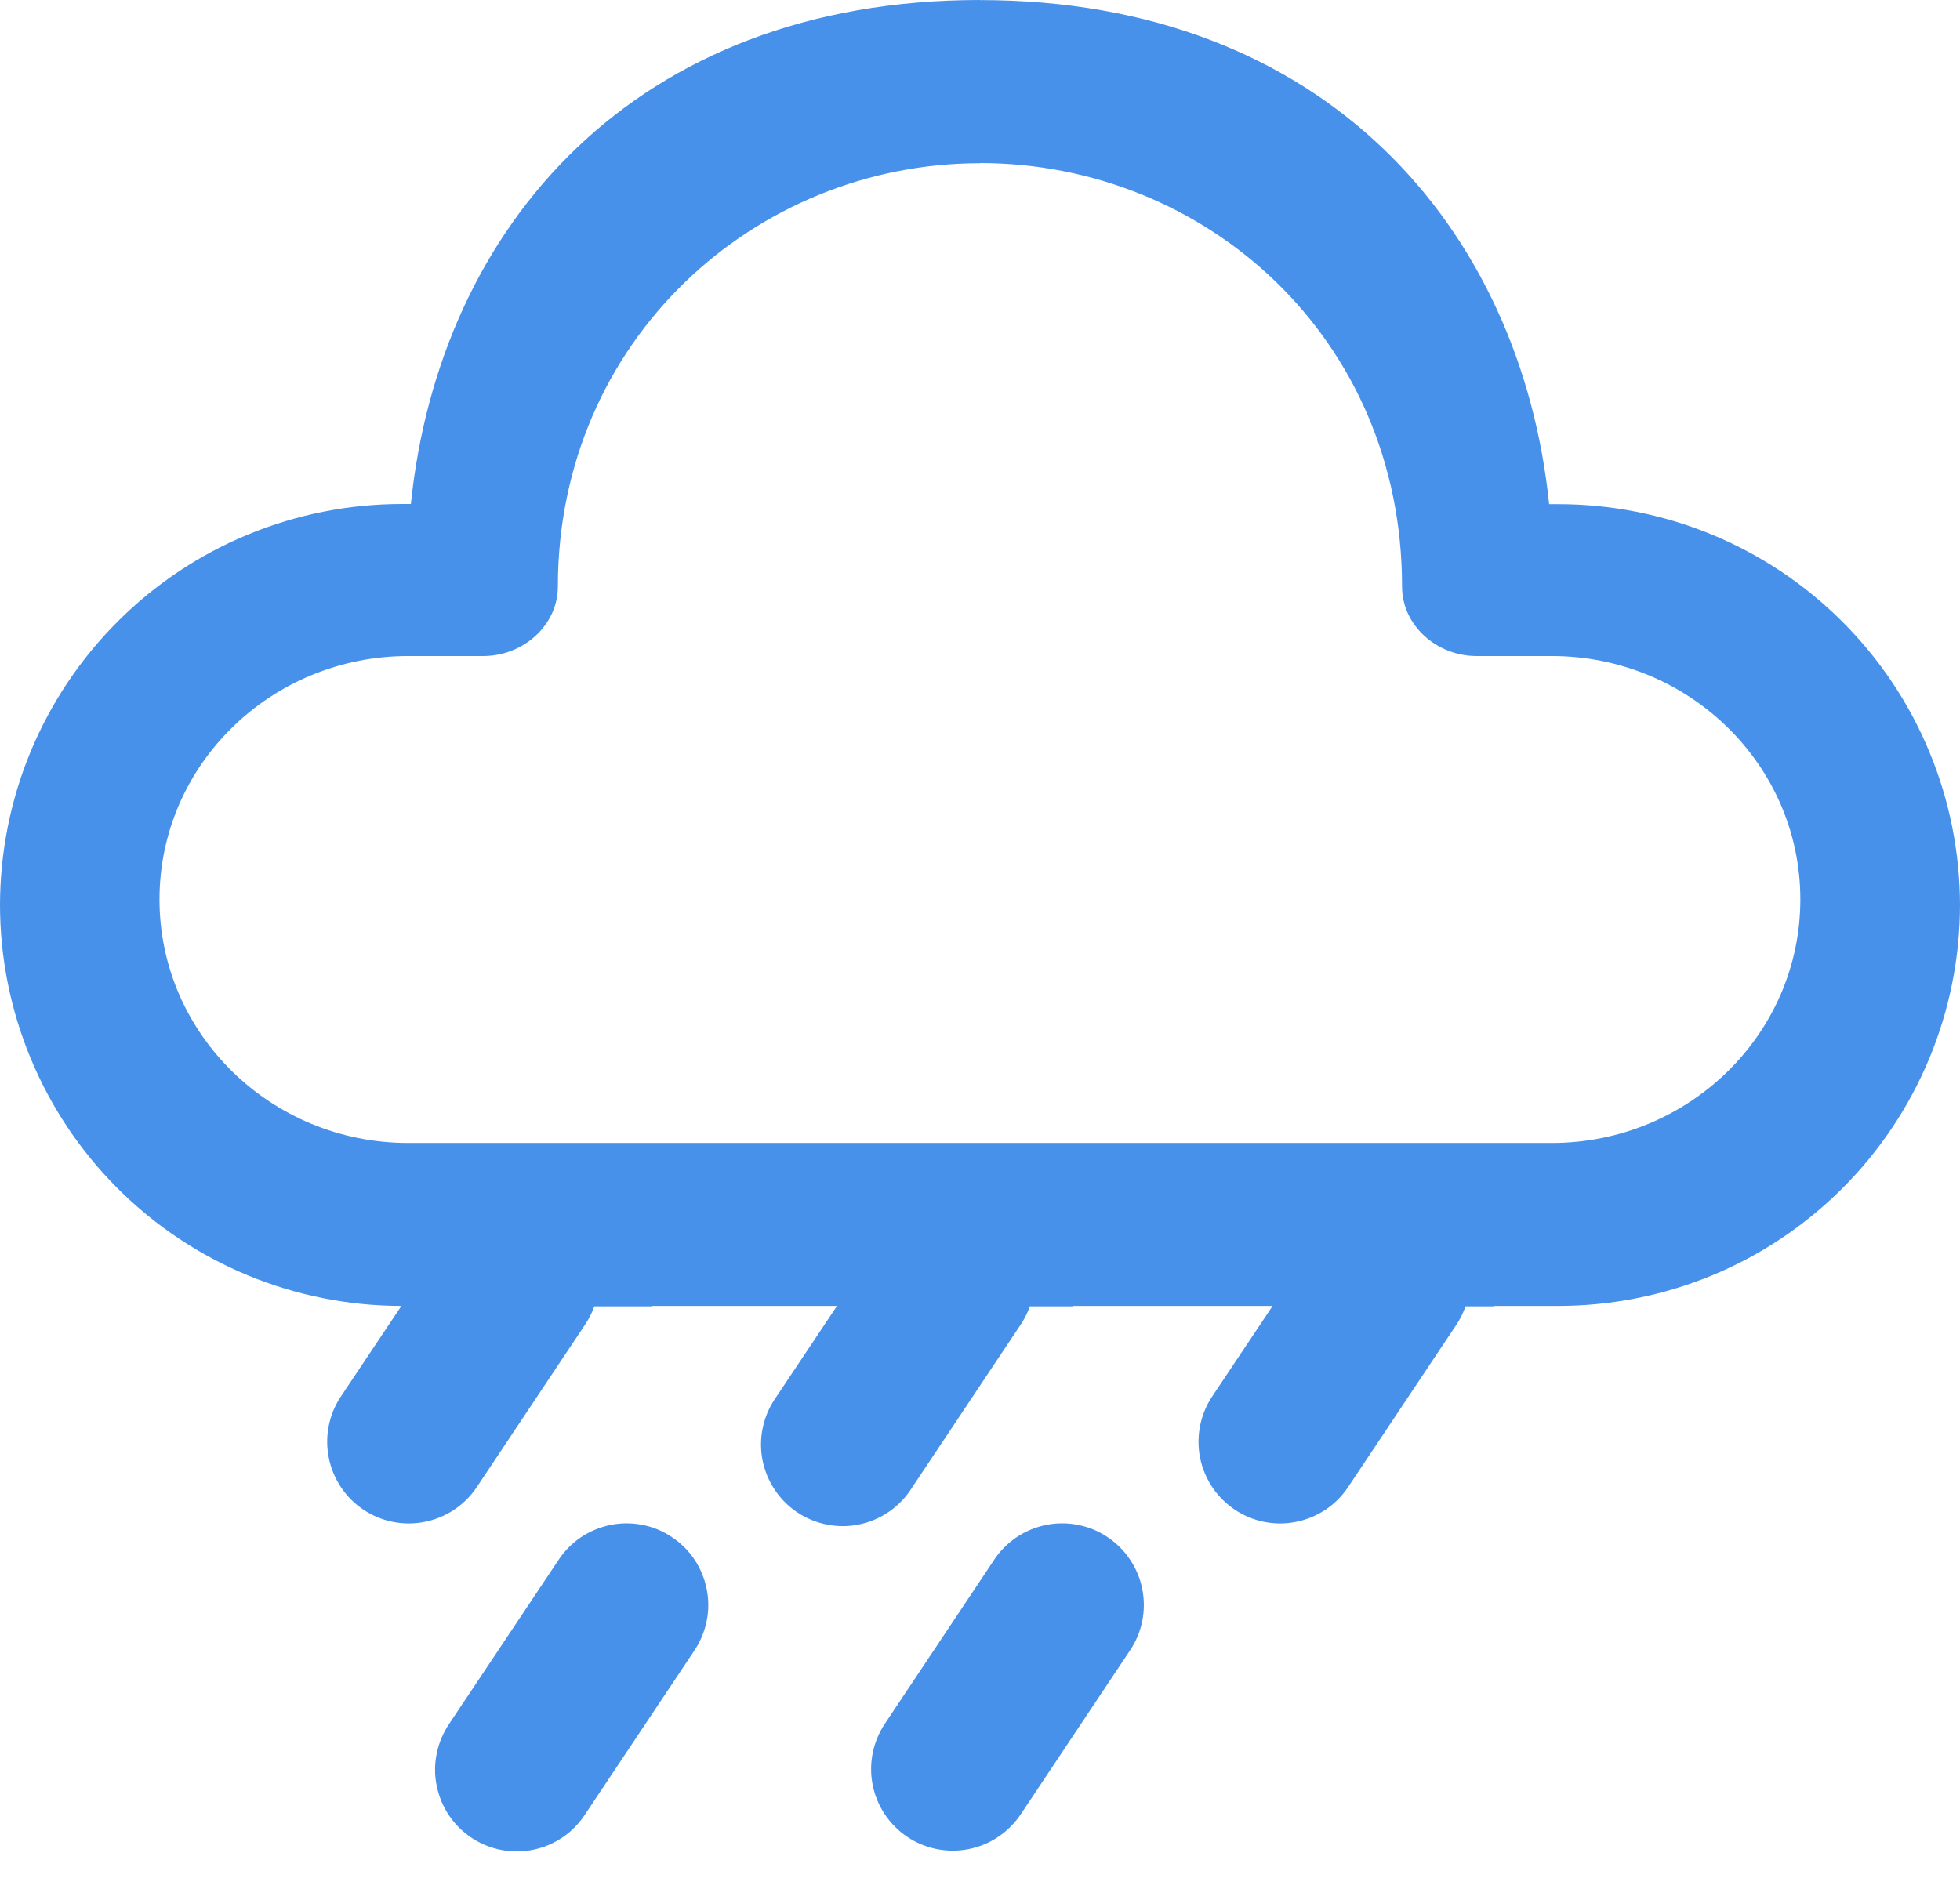 <svg width="24" height="23" viewBox="0 0 24 23" fill="none" xmlns="http://www.w3.org/2000/svg">
<path d="M12 0.001C16.224 0.001 18.621 2.797 18.969 6.175H19.076C19.722 6.174 20.361 6.3 20.959 6.546C21.555 6.792 22.098 7.154 22.555 7.61C23.013 8.066 23.376 8.608 23.623 9.204C23.871 9.8 23.999 10.44 24 11.085C23.999 11.731 23.871 12.37 23.623 12.966C23.375 13.562 23.012 14.104 22.555 14.559C22.098 15.015 21.556 15.377 20.959 15.623C20.362 15.869 19.723 15.995 19.077 15.995H18.301L18.297 16H17.945C17.918 16.078 17.881 16.153 17.835 16.223L16.501 18.223C16.353 18.44 16.125 18.59 15.866 18.64C15.608 18.691 15.34 18.637 15.121 18.491C14.902 18.345 14.749 18.118 14.696 17.86C14.643 17.602 14.694 17.334 14.837 17.113L15.583 15.995H13.143L13.14 16H12.611C12.583 16.078 12.546 16.152 12.5 16.221L11.167 18.221C11.096 18.335 11.003 18.433 10.893 18.51C10.784 18.587 10.66 18.641 10.529 18.669C10.399 18.698 10.264 18.699 10.132 18.674C10.001 18.649 9.876 18.598 9.764 18.524C9.653 18.45 9.557 18.354 9.484 18.242C9.41 18.131 9.36 18.006 9.335 17.874C9.311 17.742 9.313 17.607 9.342 17.477C9.371 17.346 9.425 17.223 9.503 17.113L10.249 15.995H7.981L7.98 16H7.277C7.249 16.079 7.212 16.153 7.165 16.223L5.832 18.223C5.684 18.44 5.455 18.59 5.197 18.64C4.938 18.691 4.67 18.637 4.451 18.491C4.232 18.345 4.08 18.118 4.027 17.86C3.974 17.602 4.024 17.334 4.168 17.113L4.915 15.995C3.612 15.994 2.363 15.477 1.442 14.557C0.52 13.636 0.002 12.388 0 11.085C0.001 10.439 0.128 9.8 0.376 9.203C0.624 8.607 0.987 8.065 1.444 7.609C1.901 7.153 2.444 6.791 3.041 6.545C3.638 6.299 4.278 6.172 4.924 6.173H5.031C5.38 2.773 7.775 0 12 0V0.001ZM12 1.999C9.239 1.999 6.831 4.176 6.831 7.184C6.831 7.66 6.405 8.035 5.919 8.035H4.999C3.317 8.035 1.953 9.369 1.953 11.016C1.953 12.663 3.317 13.999 4.999 13.999H19C20.681 13.999 22.045 12.663 22.045 11.016C22.045 9.369 20.681 8.035 19 8.035H18.08C17.593 8.035 17.168 7.661 17.168 7.184C17.168 4.137 14.76 1.997 11.999 1.997L12 1.999ZM5.501 21.112C5.427 21.221 5.375 21.344 5.348 21.474C5.321 21.603 5.32 21.737 5.346 21.866C5.371 21.996 5.422 22.12 5.495 22.23C5.568 22.34 5.662 22.434 5.773 22.508C5.883 22.581 6.006 22.632 6.136 22.657C6.266 22.683 6.399 22.682 6.529 22.655C6.658 22.629 6.781 22.577 6.891 22.502C7 22.428 7.093 22.332 7.165 22.221L8.499 20.221C8.573 20.112 8.625 19.989 8.652 19.86C8.679 19.73 8.68 19.597 8.654 19.467C8.629 19.337 8.578 19.213 8.505 19.103C8.432 18.993 8.338 18.899 8.227 18.826C8.117 18.752 7.994 18.701 7.864 18.676C7.734 18.651 7.601 18.651 7.471 18.678C7.342 18.705 7.219 18.757 7.109 18.831C7 18.906 6.907 19.001 6.835 19.112L5.501 21.112ZM11.112 22.499C10.891 22.352 10.738 22.123 10.686 21.863C10.634 21.603 10.688 21.333 10.835 21.112L12.168 19.112C12.24 19.001 12.334 18.906 12.443 18.831C12.552 18.757 12.675 18.705 12.805 18.678C12.934 18.651 13.068 18.651 13.197 18.676C13.327 18.701 13.451 18.752 13.561 18.826C13.671 18.899 13.765 18.993 13.838 19.103C13.912 19.213 13.963 19.337 13.988 19.467C14.013 19.597 14.012 19.73 13.986 19.86C13.959 19.989 13.907 20.112 13.832 20.221L12.499 22.221C12.351 22.442 12.123 22.595 11.863 22.647C11.603 22.699 11.333 22.646 11.112 22.499Z" fill="#4791EB"/>
</svg>
